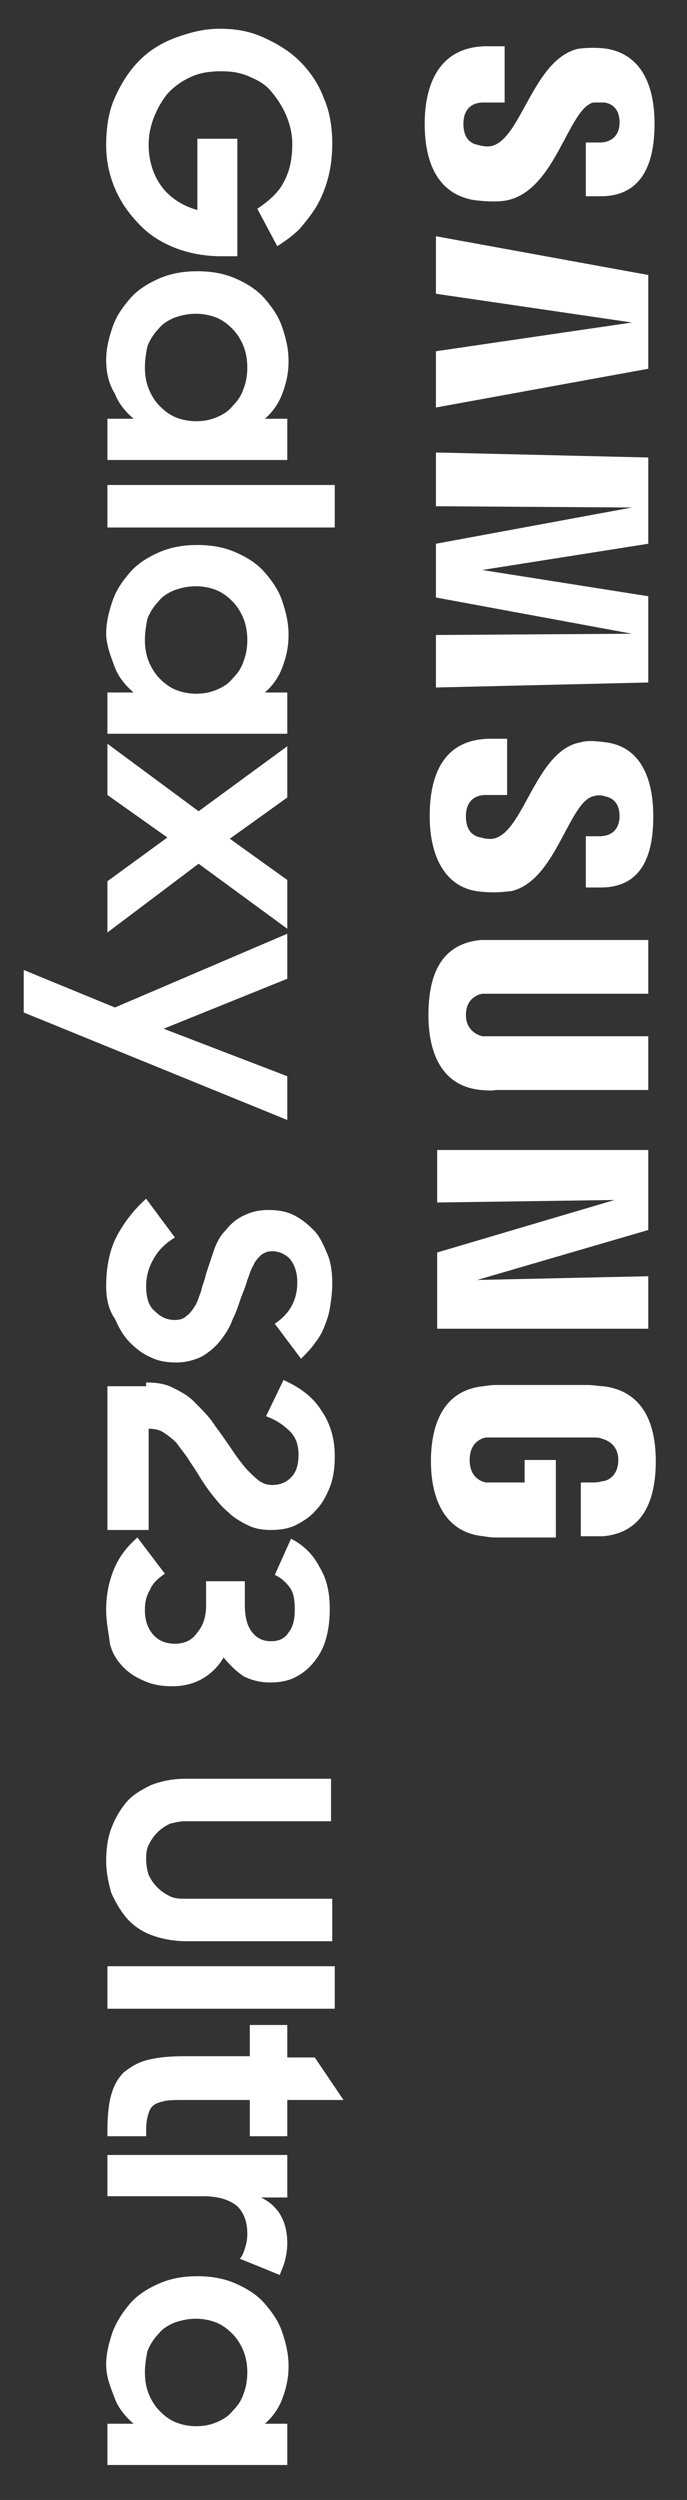<?xml version="1.0" encoding="utf-8"?>
<!-- Generator: Adobe Illustrator 27.5.0, SVG Export Plug-In . SVG Version: 6.00 Build 0)  -->
<svg version="1.1" id="Layer_1" xmlns="http://www.w3.org/2000/svg" xmlns:xlink="http://www.w3.org/1999/xlink" x="0px" y="0px"
	 viewBox="0 0 55 200" style="enable-background:new 0 0 55 200;" xml:space="preserve">
<rect x="0" y="0" width="55" height="200" fill="#333333" stroke="none"/>
<style type="text/css">
	.st0{fill:#FFFFFF;}
</style>
<path class="st0" d="M44.5,116.8H42v1.8h-2.4c-0.2,0-0.5,0-0.7,0c-0.5-0.1-1.3-0.5-1.3-1.8s0.8-1.7,1.3-1.8c0.2,0,0.4,0,0.7,0h7.8
	c0.3,0,0.6,0,0.8,0.1c0.4,0.1,1.3,0.5,1.3,1.7c0,1.3-0.9,1.7-1.3,1.7c-0.3,0.1-0.7,0.1-0.7,0.1h-1v4.3h0.6c0,0,0.6,0,1.2,0
	c3.2-0.3,4.2-2.9,4.2-6c0-3-1-5.6-4.2-6c-0.3,0-0.8-0.1-1.2-0.1h-7.2c-0.3,0-0.6,0-1.2,0.1c-3.1,0.3-4.2,2.9-4.2,6
	c0,3,1.1,5.7,4.2,6c0.6,0.1,0.8,0.1,1.2,0.1h4.6C44.5,123,44.5,116.8,44.5,116.8z M51.9,87.2v-4.3H39.3c-0.2,0-0.5,0-0.7,0
	c-0.4-0.1-1.3-0.5-1.3-1.7s0.8-1.6,1.3-1.7c0.2,0,0.4,0,0.7,0h12.6v-4.3H39.7c-0.3,0-1,0-1.2,0c-3.2,0.3-4.2,2.8-4.2,6
	c0,3.1,1.1,5.7,4.2,6c0.2,0,0.8,0.1,1.2,0H51.9z M51.9,47.7l-13.3-2.1l13.3-2.1v-6.9l-17-0.4v4.3l15.7,0.1l-15.7,2.9v4.3l15.7,2.9
	l-15.7,0.1V55l17-0.4V47.7z M51.9,22l-17-3.1v4.6l15.7,2.3l-15.7,2.3v4.5l17-3.1C51.9,29.5,51.9,22,51.9,22z M38.2,102.4l13.7-4V92
	H35v4.2L49.2,96L35,100.2v6.1h16.9v-4.2L38.2,102.4z M47.5,63.7c0.3-0.1,0.7-0.1,0.9,0c0.6,0.1,1.2,0.5,1.2,1.6c0,1-0.6,1.6-1.6,1.6
	h-1.1V71h1.2c3.7,0,4.2-3.3,4.2-5.7c0-3-1-5.5-3.7-5.9c-0.8-0.1-1.5-0.2-2.2,0C43,60.1,42,66.1,39.8,67c-0.4,0.2-1,0.1-1.3,0
	c-0.6-0.1-1.2-0.5-1.2-1.7c0-1.1,0.6-1.7,1.6-1.7h1.7v-4.5h-1.3c-3.8,0-4.9,2.9-4.9,6.2c0,3,1.1,5.6,3.8,6c1.5,0.2,2.4,0,2.7,0
	C44.5,70.5,45.5,64.2,47.5,63.7 M47.5,8.2c0.4,0,0.7,0,0.9,0c0.6,0.1,1.2,0.5,1.2,1.6c0,1-0.6,1.6-1.6,1.6h-1.1v4.3h1.2
	c3.7,0,4.3-3.3,4.3-5.8c0-3-1-5.5-3.8-6c-0.8-0.1-1.5-0.1-2.3,0c-3.5,0.8-4.5,6.8-6.7,7.7c-0.4,0.2-1,0.1-1.3,0
	c-0.6-0.1-1.2-0.5-1.2-1.7c0-1.1,0.6-1.7,1.6-1.7h1.7V3.7H39c-3.8,0-5,3-5,6.2s1.1,5.6,3.9,6.1c1.5,0.2,2.4,0.1,2.8,0
	C44.5,15.1,45.5,8.7,47.5,8.2 M8.5,11.6c0-1.4,0.2-2.7,0.7-3.8s1.1-2.1,2-3C12,4,13,3.4,14.1,3s2.2-0.7,3.5-0.7S20,2.5,21.1,3
	s2.1,1.1,2.9,1.9s1.5,1.8,1.9,2.9c0.5,1.1,0.7,2.4,0.7,3.7c0,0.9-0.1,1.8-0.3,2.6c-0.2,0.8-0.5,1.6-0.9,2.3
	c-0.4,0.7-0.9,1.3-1.4,1.9c-0.6,0.6-1.2,1-1.8,1.4l-1.6-3c0.9-0.6,1.7-1.3,2.1-2.1c0.5-0.9,0.7-1.9,0.7-3.1c0-0.8-0.2-1.6-0.5-2.3
	s-0.7-1.3-1.2-1.9s-1.1-0.9-1.8-1.2c-0.7-0.3-1.4-0.4-2.2-0.4c-0.8,0-1.6,0.1-2.3,0.4s-1.3,0.7-1.8,1.2s-0.9,1.2-1.2,1.9
	s-0.5,1.5-0.5,2.4c0,1.3,0.4,2.5,1.1,3.4c0.7,0.9,1.7,1.5,2.8,1.8v-5.7H19v9.4h-1.3c-1.2,0-2.4-0.2-3.5-0.6s-2.1-1-2.9-1.8
	s-1.5-1.7-2-2.8S8.5,13,8.5,11.6z M8.5,28.8c0-0.9,0.2-1.7,0.5-2.6s0.8-1.6,1.4-2.3c0.6-0.7,1.4-1.2,2.3-1.6
	c0.9-0.4,1.9-0.6,3.1-0.6s2.2,0.2,3.1,0.6s1.7,0.9,2.3,1.6s1.1,1.4,1.4,2.3s0.5,1.7,0.5,2.7s-0.2,1.8-0.5,2.6
	c-0.3,0.8-0.8,1.5-1.4,2H23v3.3H8.6v-3.3h2.1c-0.6-0.5-1.2-1.2-1.5-2C8.7,30.7,8.5,29.8,8.5,28.8z M11.6,29.4c0,0.6,0.1,1.2,0.3,1.7
	s0.5,1,0.9,1.4s0.8,0.7,1.3,0.9s1.1,0.3,1.6,0.3c0.6,0,1.1-0.1,1.6-0.3s1-0.5,1.3-0.9c0.4-0.4,0.7-0.8,0.9-1.4
	c0.2-0.5,0.3-1.1,0.3-1.7s-0.1-1.2-0.3-1.7c-0.2-0.5-0.5-1-0.9-1.4s-0.8-0.7-1.3-0.9c-0.5-0.2-1.1-0.3-1.6-0.3
	c-0.6,0-1.1,0.1-1.7,0.3c-0.5,0.2-1,0.5-1.3,0.9c-0.4,0.4-0.7,0.9-0.9,1.4C11.7,28.2,11.6,28.8,11.6,29.4z M26.8,38.8v3.4H8.6v-3.4
	H26.8z M8.5,50.7c0-0.9,0.2-1.7,0.5-2.6s0.8-1.6,1.4-2.3c0.6-0.7,1.4-1.2,2.3-1.6c0.9-0.4,1.9-0.6,3.1-0.6s2.2,0.2,3.1,0.6
	c0.9,0.4,1.7,0.9,2.3,1.6c0.6,0.7,1.1,1.4,1.4,2.3c0.3,0.9,0.5,1.7,0.5,2.7s-0.2,1.8-0.5,2.6s-0.8,1.5-1.4,2H23v3.3H8.6v-3.3h2.1
	c-0.6-0.5-1.2-1.2-1.5-2S8.5,51.6,8.5,50.7z M11.6,51.2c0,0.6,0.1,1.2,0.3,1.7s0.5,1,0.9,1.4s0.8,0.7,1.3,0.9s1.1,0.3,1.6,0.3
	c0.6,0,1.1-0.1,1.6-0.3s1-0.5,1.3-0.9c0.4-0.4,0.7-0.8,0.9-1.4c0.2-0.5,0.3-1.1,0.3-1.7c0-0.6-0.1-1.2-0.3-1.7
	c-0.2-0.5-0.5-1-0.9-1.4s-0.8-0.7-1.3-0.9s-1.1-0.3-1.6-0.3c-0.6,0-1.1,0.1-1.7,0.3c-0.5,0.2-1,0.5-1.3,0.9
	c-0.4,0.4-0.7,0.9-0.9,1.4C11.7,50,11.6,50.6,11.6,51.2z M15.9,64.9l7.1-5.2v4.1l-4.6,3.3l4.6,3.3v3.9l-7.1-5.2l-7.3,5.5v-4.1
	l4.8-3.5l-4.8-3.4v-4.1L15.9,64.9z M9.2,80.6L23,74.7v3.6l-9.9,4l9.9,3.8v3.5L1.9,81v-3.4L9.2,80.6z M8.5,102.9c0-1.6,0.3-3,0.9-4.1
	c0.6-1.1,1.4-2.1,2.3-2.9L14,99c-0.8,0.5-1.3,1-1.7,1.7s-0.6,1.4-0.6,2.2c0,0.9,0.2,1.6,0.7,2c0.5,0.5,1,0.7,1.6,0.7
	c0.4,0,0.7-0.1,0.9-0.3c0.3-0.2,0.5-0.5,0.7-0.8s0.3-0.7,0.5-1.2c0.1-0.5,0.3-0.9,0.4-1.4c0.2-0.6,0.4-1.2,0.6-1.8
	c0.2-0.6,0.5-1.2,0.9-1.6c0.4-0.5,0.8-0.9,1.4-1.2c0.6-0.3,1.2-0.5,2.1-0.5c0.7,0,1.4,0.1,2,0.4s1.1,0.7,1.6,1.2s0.8,1.2,1.1,1.9
	c0.3,0.7,0.4,1.5,0.4,2.4c0,0.7-0.1,1.4-0.2,2s-0.3,1.1-0.5,1.6s-0.5,0.9-0.8,1.3s-0.7,0.8-1,1.1l-2.1-2.8c1.2-0.8,1.8-1.9,1.8-3.3
	c0-0.8-0.2-1.4-0.6-1.9c-0.4-0.4-0.9-0.6-1.4-0.6c-0.4,0-0.6,0.1-0.9,0.3c-0.2,0.2-0.5,0.5-0.6,0.8c-0.2,0.3-0.3,0.7-0.5,1.2
	c-0.1,0.4-0.3,0.9-0.5,1.4c-0.2,0.6-0.4,1.2-0.7,1.8c-0.2,0.6-0.6,1.2-1,1.7s-0.9,0.9-1.4,1.2c-0.6,0.3-1.3,0.5-2.1,0.5
	c-0.7,0-1.4-0.1-2-0.4c-0.7-0.3-1.2-0.7-1.7-1.2s-0.9-1.2-1.2-1.9C8.7,104.8,8.5,103.9,8.5,102.9z M11.7,110.6
	c0.8,0,1.5,0.1,2.1,0.4c0.6,0.3,1.2,0.6,1.7,1.1s1,1,1.4,1.5c0.4,0.6,0.8,1.1,1.2,1.7c0.3,0.4,0.6,0.9,0.9,1.3s0.6,0.8,0.9,1.1
	c0.3,0.3,0.6,0.6,0.9,0.8c0.3,0.2,0.6,0.3,1,0.3c0.6,0,1.1-0.2,1.5-0.6s0.6-1,0.6-1.8s-0.2-1.4-0.7-1.9s-1.1-0.9-1.9-1.2l1.4-2.9
	c1.3,0.6,2.3,1.3,3,2.4c0.7,1,1.1,2.2,1.1,3.7c0,0.9-0.1,1.7-0.4,2.5c-0.3,0.7-0.6,1.3-1.1,1.8c-0.4,0.5-1,0.9-1.6,1.2
	c-0.6,0.3-1.3,0.4-2,0.4s-1.3-0.1-1.9-0.4s-1.1-0.6-1.5-1c-0.5-0.4-0.9-0.9-1.3-1.4s-0.8-1.1-1.1-1.6c-0.3-0.5-0.6-0.9-0.9-1.4
	c-0.3-0.4-0.6-0.8-0.9-1.2c-0.3-0.3-0.7-0.6-1-0.8s-0.7-0.3-1.2-0.3v8.1H8.6v-11.5h3.1C11.7,110.9,11.7,110.6,11.7,110.6z
	 M8.5,128.8c0-1.2,0.2-2.2,0.6-3.2c0.4-1,1-1.8,1.9-2.6l2.2,2.9c-0.6,0.4-1,0.8-1.2,1.3c-0.3,0.5-0.4,1-0.4,1.6
	c0,0.8,0.2,1.4,0.6,1.9c0.4,0.5,1,0.8,1.8,0.8s1.4-0.3,1.8-0.9c0.5-0.6,0.7-1.3,0.7-2.2v-1.9h3.1v1.9c0,1,0.2,1.7,0.6,2.2
	s0.9,0.7,1.5,0.7s1.1-0.2,1.4-0.7c0.4-0.5,0.5-1.1,0.5-1.9c0-0.7-0.1-1.3-0.4-1.7c-0.3-0.4-0.7-0.8-1.2-1l1.3-2.9
	c1,0.5,1.8,1.3,2.3,2.3c0.6,1,0.8,2.1,0.8,3.3c0,0.9-0.1,1.7-0.3,2.4c-0.2,0.7-0.5,1.3-1,1.9c-0.4,0.5-0.9,0.9-1.5,1.2
	s-1.3,0.4-2,0.4c-0.8,0-1.5-0.2-2.1-0.5c-0.6-0.4-1.1-0.9-1.6-1.5c-0.4,0.7-1,1.3-1.7,1.7c-0.7,0.4-1.5,0.6-2.4,0.6
	c-0.8,0-1.5-0.1-2.2-0.4c-0.7-0.3-1.2-0.6-1.7-1.1s-0.9-1.1-1.1-1.9C8.7,130.6,8.5,129.8,8.5,128.8z M8.5,148.9
	c0-0.9,0.1-1.8,0.4-2.6c0.3-0.8,0.7-1.5,1.2-2.1s1.2-1,2-1.4c0.8-0.3,1.7-0.5,2.8-0.5h11.6v3.4H14.8c-0.4,0-0.8,0.1-1.2,0.2
	c-0.4,0.2-0.7,0.4-1,0.7s-0.5,0.6-0.7,1s-0.2,0.8-0.2,1.2s0.1,0.9,0.2,1.2c0.2,0.4,0.4,0.7,0.7,1s0.6,0.5,1,0.7s0.8,0.2,1.2,0.2
	h11.8v3.4H14.9c-1,0-2-0.2-2.8-0.5s-1.5-0.8-2-1.4c-0.5-0.6-0.9-1.3-1.2-2C8.7,150.7,8.5,149.8,8.5,148.9z M26.8,157.3v3.4H8.6v-3.4
	H26.8z M23,162.1v2.5h2.2l2.3,3.4H23v2.9h-3V168h-5.4c-0.6,0-1.1,0-1.5,0.1s-0.7,0.2-0.9,0.4s-0.3,0.5-0.4,0.9
	c-0.1,0.4-0.1,0.9-0.1,1.5H8.6v-0.5c0-1.1,0.1-2.1,0.3-2.8s0.5-1.3,1-1.8c0.5-0.4,1.1-0.8,1.9-1c0.8-0.2,1.7-0.3,2.9-0.3H20V162h3
	V162.1z M23,172.5v3.3h-2.1c1.4,0.7,2.1,1.9,2.1,3.7c0,0.5-0.1,1-0.2,1.4s-0.3,0.8-0.4,1.1l-3.2-1.3c0.2-0.2,0.3-0.5,0.4-0.8
	s0.2-0.7,0.2-1.2c0-1-0.3-1.7-0.8-2.2c-0.6-0.5-1.5-0.8-2.7-0.8H8.6v-3.3H23V172.5z M8.5,189.2c0-0.9,0.2-1.7,0.5-2.6
	c0.3-0.8,0.8-1.6,1.4-2.3c0.6-0.7,1.4-1.2,2.3-1.6c0.9-0.4,1.9-0.6,3.1-0.6s2.2,0.2,3.1,0.6c0.9,0.4,1.7,0.9,2.3,1.6
	c0.6,0.7,1.1,1.4,1.4,2.3c0.3,0.9,0.5,1.7,0.5,2.7s-0.2,1.8-0.5,2.6s-0.8,1.5-1.4,2H23v3.3H8.6v-3.3h2.1c-0.6-0.5-1.2-1.2-1.5-2
	S8.5,190.2,8.5,189.2z M11.6,189.8c0,0.6,0.1,1.2,0.3,1.7s0.5,1,0.9,1.4s0.8,0.7,1.3,0.9s1.1,0.3,1.6,0.3c0.6,0,1.1-0.1,1.6-0.3
	s1-0.5,1.3-0.9c0.4-0.4,0.7-0.8,0.9-1.4c0.2-0.5,0.3-1.1,0.3-1.7c0-0.6-0.1-1.2-0.3-1.7c-0.2-0.5-0.5-1-0.9-1.4s-0.8-0.7-1.3-0.9
	s-1.1-0.3-1.6-0.3c-0.6,0-1.1,0.1-1.7,0.3c-0.5,0.2-1,0.5-1.3,0.9c-0.4,0.4-0.7,0.9-0.9,1.4C11.7,188.6,11.6,189.2,11.6,189.8z"/>
</svg>
